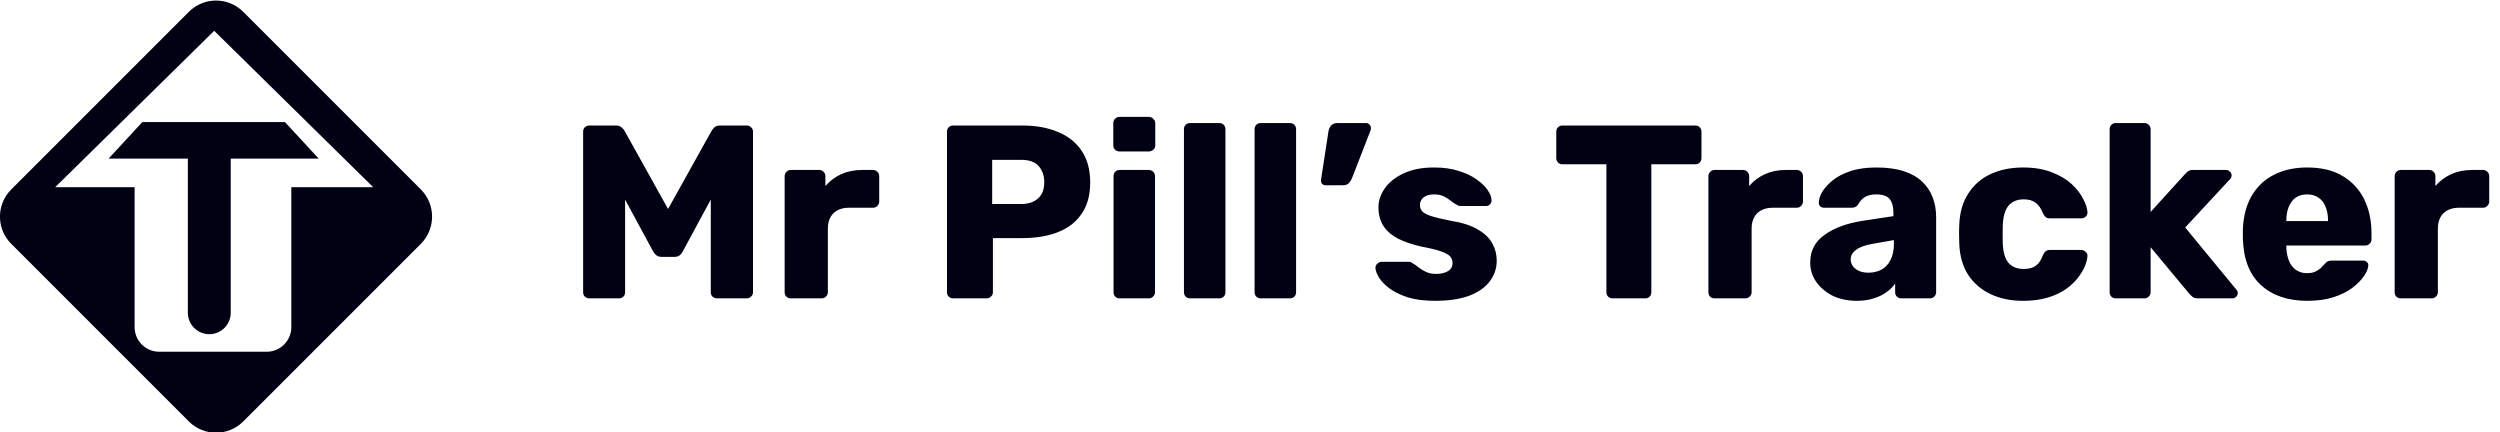 <svg width="243" height="42" viewBox="0 0 243 42" fill="none" xmlns="http://www.w3.org/2000/svg">
<path d="M57.28 29C57.12 29 56.976 28.944 56.848 28.832C56.736 28.72 56.68 28.576 56.68 28.4V12.8C56.68 12.624 56.736 12.48 56.848 12.368C56.976 12.256 57.12 12.2 57.28 12.2H59.872C60.128 12.2 60.32 12.272 60.448 12.416C60.592 12.544 60.68 12.648 60.712 12.728L64.936 20.312L69.16 12.728C69.208 12.648 69.288 12.544 69.4 12.416C69.528 12.272 69.728 12.2 70 12.2H72.568C72.744 12.2 72.888 12.256 73 12.368C73.128 12.48 73.192 12.624 73.192 12.8V28.4C73.192 28.576 73.128 28.72 73 28.832C72.888 28.944 72.744 29 72.568 29H69.712C69.536 29 69.384 28.944 69.256 28.832C69.144 28.72 69.088 28.576 69.088 28.4V19.4L66.376 24.416C66.312 24.56 66.216 24.688 66.088 24.8C65.96 24.912 65.784 24.968 65.56 24.968H64.312C64.088 24.968 63.912 24.912 63.784 24.8C63.656 24.688 63.552 24.56 63.472 24.416L60.76 19.4V28.4C60.76 28.576 60.704 28.72 60.592 28.832C60.48 28.944 60.336 29 60.16 29H57.28ZM76.868 29C76.692 29 76.548 28.944 76.436 28.832C76.324 28.72 76.268 28.576 76.268 28.4V17.12C76.268 16.96 76.324 16.824 76.436 16.712C76.548 16.584 76.692 16.52 76.868 16.52H79.628C79.804 16.52 79.948 16.584 80.06 16.712C80.172 16.824 80.228 16.96 80.228 17.12V18.08C80.66 17.584 81.172 17.2 81.764 16.928C82.372 16.656 83.052 16.52 83.804 16.52H84.86C85.02 16.52 85.156 16.576 85.268 16.688C85.396 16.8 85.46 16.944 85.46 17.12V19.592C85.46 19.752 85.396 19.896 85.268 20.024C85.156 20.136 85.02 20.192 84.86 20.192H82.532C81.876 20.192 81.364 20.376 80.996 20.744C80.644 21.096 80.468 21.6 80.468 22.256V28.4C80.468 28.576 80.404 28.72 80.276 28.832C80.164 28.944 80.02 29 79.844 29H76.868ZM92.647 29C92.471 29 92.327 28.944 92.215 28.832C92.103 28.72 92.047 28.576 92.047 28.4V12.8C92.047 12.624 92.103 12.48 92.215 12.368C92.327 12.256 92.471 12.2 92.647 12.2H99.367C100.695 12.2 101.847 12.408 102.823 12.824C103.815 13.224 104.583 13.832 105.127 14.648C105.687 15.464 105.967 16.496 105.967 17.744C105.967 18.976 105.687 19.992 105.127 20.792C104.583 21.592 103.815 22.184 102.823 22.568C101.847 22.952 100.695 23.144 99.367 23.144H96.511V28.4C96.511 28.576 96.447 28.72 96.319 28.832C96.207 28.944 96.063 29 95.887 29H92.647ZM96.439 19.832H99.247C99.935 19.832 100.479 19.656 100.879 19.304C101.295 18.952 101.503 18.416 101.503 17.696C101.503 17.088 101.327 16.576 100.975 16.16C100.623 15.744 100.047 15.536 99.247 15.536H96.439V19.832ZM108.836 29C108.66 29 108.516 28.944 108.404 28.832C108.292 28.72 108.236 28.576 108.236 28.4V17.12C108.236 16.944 108.292 16.8 108.404 16.688C108.516 16.576 108.66 16.52 108.836 16.52H111.668C111.828 16.52 111.964 16.576 112.076 16.688C112.204 16.8 112.268 16.944 112.268 17.12V28.4C112.268 28.576 112.204 28.72 112.076 28.832C111.964 28.944 111.828 29 111.668 29H108.836ZM108.812 14.72C108.636 14.72 108.492 14.664 108.38 14.552C108.268 14.44 108.212 14.296 108.212 14.12V11.984C108.212 11.808 108.268 11.664 108.38 11.552C108.492 11.424 108.636 11.36 108.812 11.36H111.668C111.844 11.36 111.988 11.424 112.1 11.552C112.228 11.664 112.292 11.808 112.292 11.984V14.12C112.292 14.296 112.228 14.44 112.1 14.552C111.988 14.664 111.844 14.72 111.668 14.72H108.812ZM115.68 29C115.504 29 115.36 28.944 115.248 28.832C115.136 28.72 115.08 28.576 115.08 28.4V12.56C115.08 12.384 115.136 12.24 115.248 12.128C115.36 12.016 115.504 11.96 115.68 11.96H118.512C118.688 11.96 118.832 12.016 118.944 12.128C119.056 12.24 119.112 12.384 119.112 12.56V28.4C119.112 28.576 119.056 28.72 118.944 28.832C118.832 28.944 118.688 29 118.512 29H115.68ZM122.547 29C122.371 29 122.227 28.944 122.115 28.832C122.003 28.72 121.947 28.576 121.947 28.4V12.56C121.947 12.384 122.003 12.24 122.115 12.128C122.227 12.016 122.371 11.96 122.547 11.96H125.379C125.555 11.96 125.699 12.016 125.811 12.128C125.923 12.24 125.979 12.384 125.979 12.56V28.4C125.979 28.576 125.923 28.72 125.811 28.832C125.699 28.944 125.555 29 125.379 29H122.547ZM128.862 18.008C128.718 18.008 128.598 17.96 128.502 17.864C128.422 17.768 128.39 17.632 128.406 17.456L129.126 12.776C129.158 12.568 129.238 12.384 129.366 12.224C129.51 12.048 129.718 11.96 129.99 11.96H132.798C132.926 11.96 133.03 12.008 133.11 12.104C133.206 12.2 133.254 12.312 133.254 12.44C133.254 12.536 133.238 12.624 133.206 12.704L131.406 17.336C131.342 17.496 131.246 17.648 131.118 17.792C130.99 17.936 130.79 18.008 130.518 18.008H128.862ZM139.505 29.24C138.465 29.24 137.577 29.128 136.841 28.904C136.121 28.664 135.529 28.376 135.065 28.04C134.617 27.704 134.281 27.36 134.057 27.008C133.833 26.64 133.713 26.328 133.697 26.072C133.681 25.896 133.737 25.752 133.865 25.64C133.993 25.512 134.129 25.448 134.273 25.448H137.009C137.057 25.448 137.097 25.456 137.129 25.472C137.161 25.488 137.209 25.52 137.273 25.568C137.481 25.68 137.689 25.824 137.897 26C138.105 26.16 138.345 26.304 138.617 26.432C138.889 26.56 139.217 26.624 139.601 26.624C140.049 26.624 140.425 26.536 140.729 26.36C141.033 26.184 141.185 25.92 141.185 25.568C141.185 25.312 141.113 25.104 140.969 24.944C140.825 24.768 140.529 24.6 140.081 24.44C139.649 24.28 138.993 24.12 138.113 23.96C137.281 23.768 136.553 23.52 135.929 23.216C135.305 22.896 134.825 22.488 134.489 21.992C134.153 21.48 133.985 20.864 133.985 20.144C133.985 19.504 134.193 18.888 134.609 18.296C135.025 17.704 135.633 17.224 136.433 16.856C137.233 16.472 138.217 16.28 139.385 16.28C140.313 16.28 141.113 16.392 141.785 16.616C142.473 16.824 143.049 17.096 143.513 17.432C143.993 17.768 144.353 18.112 144.593 18.464C144.833 18.816 144.961 19.136 144.977 19.424C144.993 19.584 144.945 19.728 144.833 19.856C144.721 19.968 144.593 20.024 144.449 20.024H141.953C141.889 20.024 141.825 20.016 141.761 20C141.697 19.968 141.641 19.936 141.593 19.904C141.401 19.808 141.209 19.68 141.017 19.52C140.825 19.36 140.601 19.216 140.345 19.088C140.089 18.96 139.769 18.896 139.385 18.896C138.953 18.896 138.617 18.992 138.377 19.184C138.137 19.376 138.017 19.624 138.017 19.928C138.017 20.136 138.081 20.328 138.209 20.504C138.353 20.68 138.633 20.84 139.049 20.984C139.481 21.128 140.145 21.288 141.041 21.464C142.145 21.64 143.025 21.928 143.681 22.328C144.337 22.712 144.801 23.168 145.073 23.696C145.345 24.208 145.481 24.752 145.481 25.328C145.481 26.096 145.249 26.776 144.785 27.368C144.337 27.96 143.665 28.424 142.769 28.76C141.873 29.08 140.785 29.24 139.505 29.24ZM156.742 29C156.566 29 156.422 28.944 156.31 28.832C156.198 28.72 156.142 28.576 156.142 28.4V15.968H151.87C151.694 15.968 151.55 15.912 151.438 15.8C151.326 15.672 151.27 15.528 151.27 15.368V12.8C151.27 12.624 151.326 12.48 151.438 12.368C151.55 12.256 151.694 12.2 151.87 12.2H164.782C164.958 12.2 165.102 12.256 165.214 12.368C165.326 12.48 165.382 12.624 165.382 12.8V15.368C165.382 15.528 165.326 15.672 165.214 15.8C165.102 15.912 164.958 15.968 164.782 15.968H160.51V28.4C160.51 28.576 160.454 28.72 160.342 28.832C160.23 28.944 160.086 29 159.91 29H156.742ZM166.657 29C166.481 29 166.337 28.944 166.225 28.832C166.113 28.72 166.057 28.576 166.057 28.4V17.12C166.057 16.96 166.113 16.824 166.225 16.712C166.337 16.584 166.481 16.52 166.657 16.52H169.417C169.593 16.52 169.737 16.584 169.849 16.712C169.961 16.824 170.017 16.96 170.017 17.12V18.08C170.449 17.584 170.961 17.2 171.553 16.928C172.161 16.656 172.841 16.52 173.593 16.52H174.649C174.809 16.52 174.945 16.576 175.057 16.688C175.185 16.8 175.249 16.944 175.249 17.12V19.592C175.249 19.752 175.185 19.896 175.057 20.024C174.945 20.136 174.809 20.192 174.649 20.192H172.321C171.665 20.192 171.153 20.376 170.785 20.744C170.433 21.096 170.257 21.6 170.257 22.256V28.4C170.257 28.576 170.193 28.72 170.065 28.832C169.953 28.944 169.809 29 169.633 29H166.657ZM180.488 29.24C179.624 29.24 178.848 29.08 178.16 28.76C177.488 28.424 176.952 27.976 176.552 27.416C176.152 26.856 175.952 26.224 175.952 25.52C175.952 24.384 176.416 23.488 177.344 22.832C178.272 22.16 179.504 21.704 181.04 21.464L184.04 21.008V20.672C184.04 20.096 183.92 19.656 183.68 19.352C183.44 19.048 183 18.896 182.36 18.896C181.912 18.896 181.544 18.984 181.256 19.16C180.984 19.336 180.768 19.576 180.608 19.88C180.464 20.088 180.264 20.192 180.008 20.192H177.32C177.144 20.192 177.008 20.144 176.912 20.048C176.816 19.936 176.776 19.808 176.792 19.664C176.792 19.376 176.896 19.048 177.104 18.68C177.328 18.296 177.664 17.92 178.112 17.552C178.56 17.184 179.136 16.88 179.84 16.64C180.544 16.4 181.392 16.28 182.384 16.28C183.424 16.28 184.312 16.4 185.048 16.64C185.784 16.88 186.376 17.216 186.824 17.648C187.288 18.08 187.632 18.592 187.856 19.184C188.08 19.76 188.192 20.4 188.192 21.104V28.4C188.192 28.576 188.128 28.72 188 28.832C187.888 28.944 187.752 29 187.592 29H184.808C184.632 29 184.488 28.944 184.376 28.832C184.264 28.72 184.208 28.576 184.208 28.4V27.56C184 27.864 183.72 28.144 183.368 28.4C183.016 28.656 182.6 28.856 182.12 29C181.656 29.16 181.112 29.24 180.488 29.24ZM181.616 26.504C182.08 26.504 182.496 26.408 182.864 26.216C183.248 26.008 183.544 25.696 183.752 25.28C183.976 24.848 184.088 24.312 184.088 23.672V23.336L182.048 23.696C181.296 23.824 180.744 24.024 180.392 24.296C180.056 24.552 179.888 24.856 179.888 25.208C179.888 25.48 179.968 25.712 180.128 25.904C180.288 26.096 180.496 26.248 180.752 26.36C181.008 26.456 181.296 26.504 181.616 26.504ZM196.636 29.24C195.452 29.24 194.404 29.024 193.492 28.592C192.58 28.16 191.852 27.536 191.308 26.72C190.78 25.888 190.492 24.896 190.444 23.744C190.428 23.488 190.42 23.168 190.42 22.784C190.42 22.384 190.428 22.056 190.444 21.8C190.492 20.632 190.78 19.64 191.308 18.824C191.836 17.992 192.556 17.36 193.468 16.928C194.396 16.496 195.452 16.28 196.636 16.28C197.74 16.28 198.684 16.44 199.468 16.76C200.252 17.064 200.892 17.448 201.388 17.912C201.884 18.376 202.252 18.856 202.492 19.352C202.748 19.832 202.884 20.256 202.9 20.624C202.916 20.784 202.86 20.928 202.732 21.056C202.604 21.168 202.46 21.224 202.3 21.224H199.252C199.076 21.224 198.94 21.184 198.844 21.104C198.748 21.024 198.66 20.904 198.58 20.744C198.388 20.248 198.14 19.896 197.836 19.688C197.548 19.48 197.172 19.376 196.708 19.376C196.068 19.376 195.572 19.584 195.22 20C194.884 20.416 194.7 21.056 194.668 21.92C194.652 22.56 194.652 23.128 194.668 23.624C194.7 24.504 194.884 25.144 195.22 25.544C195.572 25.944 196.068 26.144 196.708 26.144C197.204 26.144 197.596 26.04 197.884 25.832C198.172 25.624 198.404 25.272 198.58 24.776C198.66 24.616 198.748 24.496 198.844 24.416C198.94 24.336 199.076 24.296 199.252 24.296H202.3C202.46 24.296 202.604 24.36 202.732 24.488C202.86 24.6 202.916 24.736 202.9 24.896C202.884 25.168 202.804 25.488 202.66 25.856C202.516 26.208 202.292 26.584 201.988 26.984C201.684 27.384 201.284 27.76 200.788 28.112C200.308 28.448 199.724 28.72 199.036 28.928C198.348 29.136 197.548 29.24 196.636 29.24ZM205.657 29C205.481 29 205.337 28.944 205.225 28.832C205.113 28.72 205.057 28.576 205.057 28.4V12.56C205.057 12.384 205.113 12.24 205.225 12.128C205.337 12.016 205.481 11.96 205.657 11.96H208.441C208.601 11.96 208.737 12.016 208.849 12.128C208.977 12.24 209.041 12.384 209.041 12.56V20.6L212.377 16.928C212.473 16.816 212.577 16.72 212.689 16.64C212.801 16.56 212.961 16.52 213.169 16.52H216.385C216.529 16.52 216.649 16.576 216.745 16.688C216.857 16.784 216.913 16.904 216.913 17.048C216.913 17.112 216.897 17.184 216.865 17.264C216.833 17.344 216.785 17.408 216.721 17.456L212.401 22.112L217.321 28.088C217.449 28.216 217.513 28.344 217.513 28.472C217.513 28.616 217.457 28.744 217.345 28.856C217.249 28.952 217.121 29 216.961 29H213.673C213.433 29 213.257 28.96 213.145 28.88C213.033 28.784 212.929 28.688 212.833 28.592L209.041 24.032V28.4C209.041 28.576 208.977 28.72 208.849 28.832C208.737 28.944 208.601 29 208.441 29H205.657ZM224.27 29.24C222.382 29.24 220.878 28.728 219.758 27.704C218.638 26.68 218.054 25.16 218.006 23.144C218.006 23.032 218.006 22.888 218.006 22.712C218.006 22.536 218.006 22.4 218.006 22.304C218.054 21.04 218.334 19.96 218.846 19.064C219.374 18.152 220.094 17.464 221.006 17C221.934 16.52 223.014 16.28 224.246 16.28C225.654 16.28 226.814 16.56 227.726 17.12C228.654 17.68 229.35 18.44 229.814 19.4C230.278 20.36 230.51 21.456 230.51 22.688V23.264C230.51 23.44 230.446 23.584 230.318 23.696C230.206 23.808 230.07 23.864 229.91 23.864H222.23C222.23 23.88 222.23 23.904 222.23 23.936C222.23 23.968 222.23 24 222.23 24.032C222.246 24.496 222.326 24.92 222.47 25.304C222.614 25.688 222.838 25.992 223.142 26.216C223.446 26.44 223.814 26.552 224.246 26.552C224.566 26.552 224.83 26.504 225.038 26.408C225.262 26.296 225.446 26.176 225.59 26.048C225.734 25.904 225.846 25.784 225.926 25.688C226.07 25.528 226.182 25.432 226.262 25.4C226.358 25.352 226.502 25.328 226.694 25.328H229.67C229.83 25.328 229.958 25.376 230.054 25.472C230.166 25.552 230.214 25.672 230.198 25.832C230.182 26.104 230.046 26.432 229.79 26.816C229.534 27.2 229.158 27.584 228.662 27.968C228.182 28.336 227.574 28.64 226.838 28.88C226.102 29.12 225.246 29.24 224.27 29.24ZM222.23 21.488H226.286V21.44C226.286 20.928 226.206 20.48 226.046 20.096C225.902 19.712 225.67 19.416 225.35 19.208C225.046 19 224.678 18.896 224.246 18.896C223.814 18.896 223.446 19 223.142 19.208C222.854 19.416 222.63 19.712 222.47 20.096C222.31 20.48 222.23 20.928 222.23 21.44V21.488ZM233.36 29C233.184 29 233.04 28.944 232.928 28.832C232.816 28.72 232.76 28.576 232.76 28.4V17.12C232.76 16.96 232.816 16.824 232.928 16.712C233.04 16.584 233.184 16.52 233.36 16.52H236.12C236.296 16.52 236.44 16.584 236.552 16.712C236.664 16.824 236.72 16.96 236.72 17.12V18.08C237.152 17.584 237.664 17.2 238.256 16.928C238.864 16.656 239.544 16.52 240.296 16.52H241.352C241.512 16.52 241.648 16.576 241.76 16.688C241.888 16.8 241.952 16.944 241.952 17.12V19.592C241.952 19.752 241.888 19.896 241.76 20.024C241.648 20.136 241.512 20.192 241.352 20.192H239.024C238.368 20.192 237.856 20.376 237.488 20.744C237.136 21.096 236.96 21.6 236.96 22.256V28.4C236.96 28.576 236.896 28.72 236.768 28.832C236.656 28.944 236.512 29 236.336 29H233.36Z" fill="#000113"/>
<g clip-path="url(#clip0_5_16236)">
<path d="M40.909 18.416L23.641 1.148C22.181 -0.312 19.819 -0.312 18.358 1.148L1.091 18.416C-0.369 19.876 -0.369 22.239 1.091 23.699L18.358 40.966C19.819 42.426 22.181 42.426 23.641 40.966L40.909 23.699C42.361 22.239 42.361 19.876 40.909 18.416V18.416ZM28.547 18.195H28.317V31.795C28.317 33.116 27.242 34.191 25.922 34.191H15.479C14.159 34.191 13.084 33.116 13.084 31.795V18.195H5.365L20.82 2.994L36.274 18.195H28.547Z" fill="#000113"/>
<path d="M30.975 15.414H22.427V30.401C22.427 31.549 21.492 32.484 20.344 32.484C19.195 32.484 18.26 31.549 18.26 30.401V15.414H10.557L13.839 11.862H27.694L30.975 15.414Z" fill="#000113"/>
</g>
<defs>
<clipPath id="clip0_5_16236">
<rect width="42" height="42" fill="white"/>
</clipPath>
</defs>
</svg>
